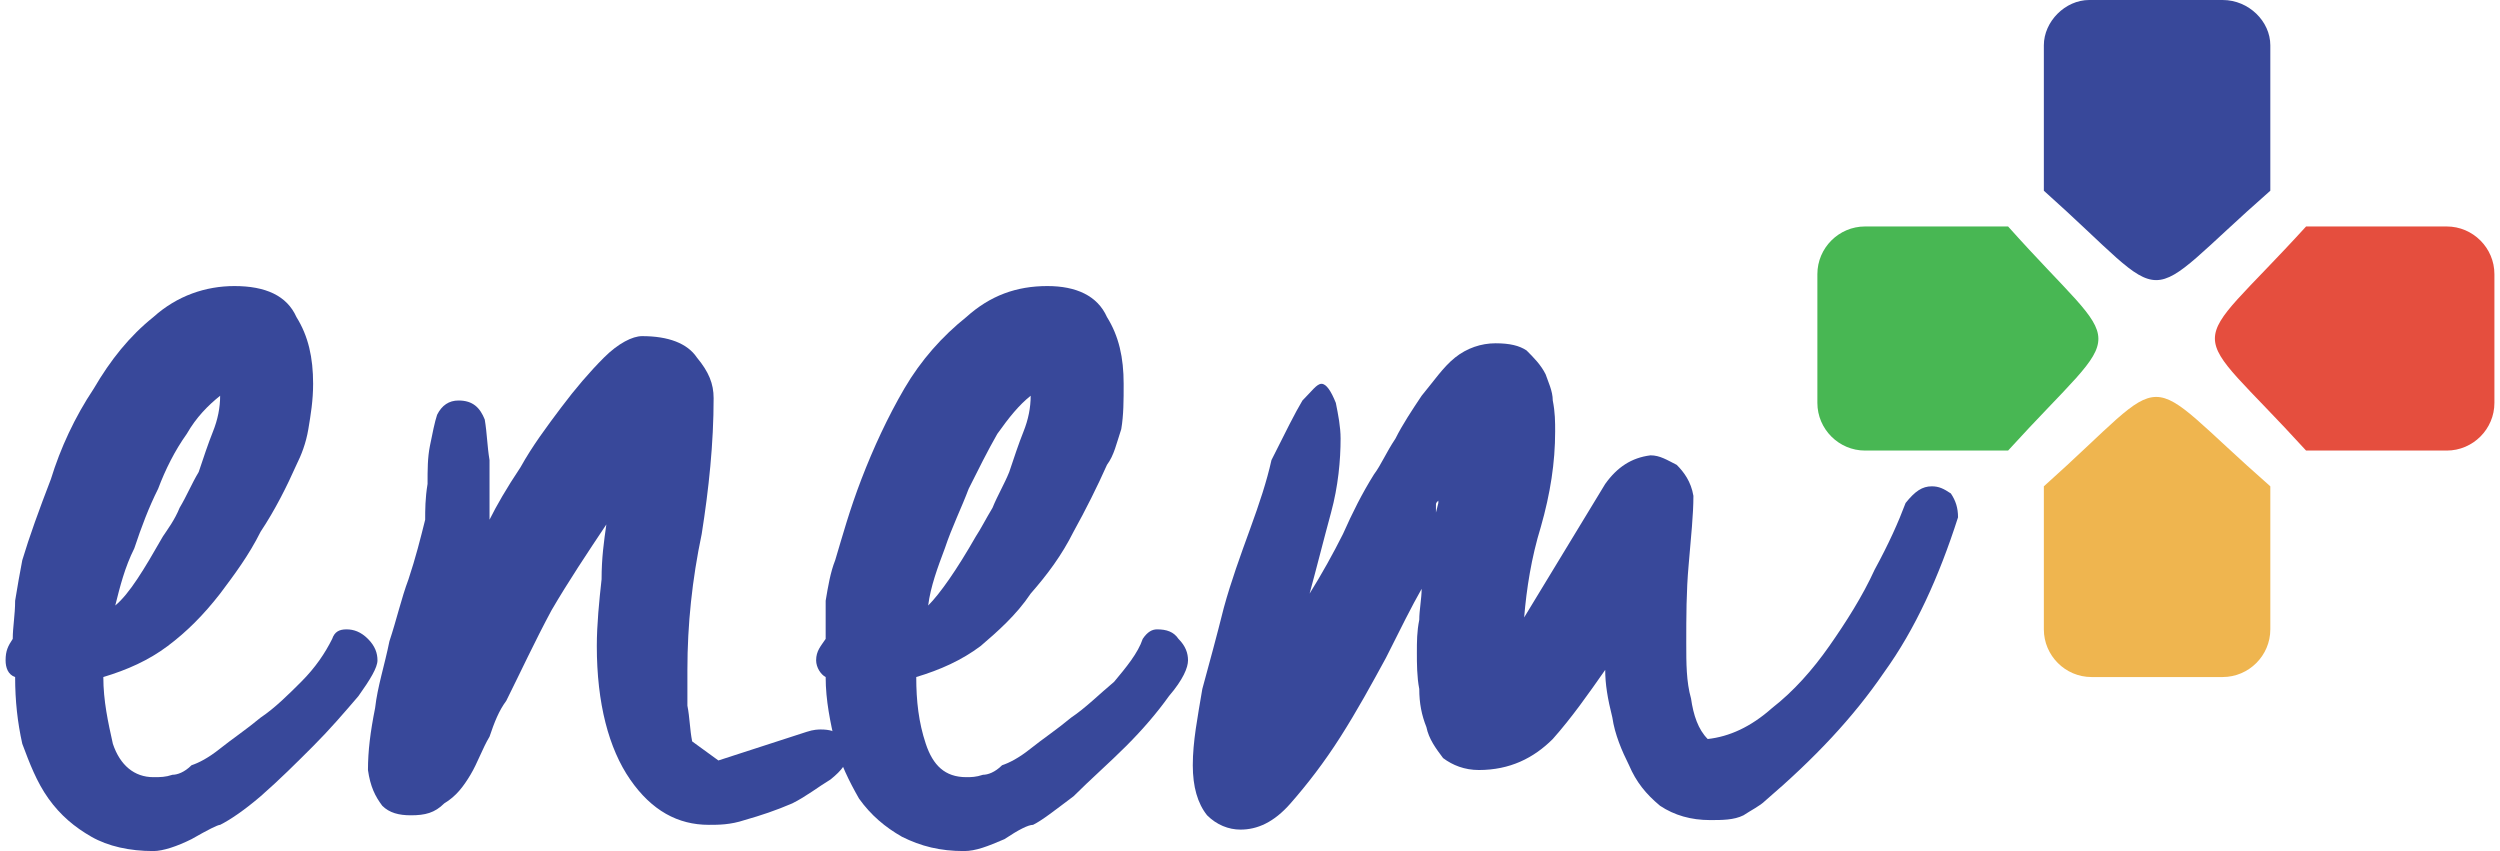 <?xml version="1.0" encoding="UTF-8"?>
<!DOCTYPE svg PUBLIC "-//W3C//DTD SVG 1.1//EN" "http://www.w3.org/Graphics/SVG/1.1/DTD/svg11.dtd">
<!-- Creator: CorelDRAW 2017 -->
<svg xmlns="http://www.w3.org/2000/svg" xml:space="preserve" width="141px" height="48px" version="1.1" style="shape-rendering:geometricPrecision; text-rendering:geometricPrecision; image-rendering:optimizeQuality; fill-rule:evenodd; clip-rule:evenodd"
viewBox="0 0 10440 3570"
 xmlns:xlink="http://www.w3.org/1999/xlink">
 <defs>
  <style type="text/css">
   <![CDATA[
    .fil3 {fill:#EFB54F}
    .fil4 {fill:#E54E3E}
    .fil2 {fill:#48B753}
    .fil1 {fill:#38489A}
    .fil0 {fill:#38489A;fill-rule:nonzero}
   ]]>
  </style>
 </defs>
 <g id="Camada_x0020_1">
  <g id="_2409819960432">
   <path class="fil0" d="M900 1660c-50,40 -100,90 -140,160 -50,70 -90,150 -120,230 -40,80 -70,160 -100,250 -40,80 -60,160 -80,240 60,-50 120,-150 200,-290 20,-30 50,-70 70,-120 30,-50 50,-100 80,-150 20,-60 40,-120 60,-170 20,-50 30,-100 30,-150zm320 290c-40,90 -90,190 -150,280 -50,100 -110,180 -170,260 -70,90 -140,160 -220,220 -80,60 -170,100 -270,130 0,100 20,190 40,280 30,90 90,140 170,140 30,0 50,0 80,-10 20,0 50,-10 80,-40 30,-10 70,-30 120,-70 50,-40 110,-80 170,-130 60,-40 120,-100 170,-150 60,-60 100,-120 130,-180 10,-30 30,-40 60,-40 30,0 60,10 90,40 30,30 40,60 40,90 0,30 -30,80 -80,150 -60,70 -120,140 -190,210 -70,70 -140,140 -220,210 -70,60 -130,100 -170,120 -10,0 -50,20 -120,60 -60,30 -120,50 -160,50 -100,0 -190,-20 -260,-60 -70,-40 -130,-90 -180,-160 -50,-70 -80,-150 -110,-230 -20,-90 -30,-180 -30,-280 -30,-10 -40,-40 -40,-70 0,-40 10,-60 30,-90 0,-50 10,-100 10,-160 10,-60 20,-120 30,-170 30,-100 70,-210 120,-340 40,-130 100,-260 180,-380 70,-120 150,-220 250,-300 100,-90 220,-130 340,-130 130,0 220,40 260,130 50,80 70,170 70,280 0,70 -10,130 -20,190 -10,60 -30,110 -50,150z"/>
   <path class="fil0" d="M2010 1760c10,60 10,110 20,170 0,50 0,100 0,160 0,10 0,30 0,40 0,20 0,40 0,50 30,-60 70,-130 130,-220 50,-90 110,-170 170,-250 60,-80 120,-150 180,-210 60,-60 120,-90 160,-90 110,0 190,30 230,90 50,60 70,110 70,170 0,190 -20,380 -50,570 -40,190 -60,380 -60,570 0,50 0,100 0,150 10,50 10,100 20,150l110 80 370 -120c30,-10 50,-10 60,-10 70,0 110,30 110,110 0,30 -20,60 -70,100 -50,30 -100,70 -160,100 -70,30 -130,50 -200,70 -60,20 -110,20 -150,20 -130,0 -240,-60 -330,-190 -90,-130 -140,-320 -140,-560 0,-90 10,-190 20,-280 0,-90 10,-160 20,-230 -80,120 -160,240 -230,360 -70,130 -130,260 -190,380 -30,40 -50,90 -70,150 -30,50 -50,110 -80,160 -30,50 -60,90 -110,120 -40,40 -80,50 -140,50 -50,0 -90,-10 -120,-40 -30,-40 -50,-80 -60,-150 0,-80 10,-160 30,-260 10,-90 40,-180 60,-280 30,-90 50,-180 80,-260 30,-90 50,-170 70,-250l0 0c0,-40 0,-90 10,-150 0,-60 0,-110 10,-160 10,-50 20,-100 30,-130 20,-40 50,-60 90,-60 60,0 90,30 110,80l0 0z"/>
   <path class="fil0" d="M4300 1660c-50,40 -90,90 -140,160 -40,70 -80,150 -120,230 -30,80 -70,160 -100,250 -30,80 -60,160 -70,240 50,-50 120,-150 200,-290 20,-30 40,-70 70,-120 20,-50 50,-100 70,-150 20,-60 40,-120 60,-170 20,-50 30,-100 30,-150zm320 290c-40,90 -90,190 -140,280 -50,100 -110,180 -180,260 -60,90 -140,160 -210,220 -80,60 -170,100 -270,130 0,100 10,190 40,280 30,90 80,140 170,140 20,0 40,0 70,-10 20,0 50,-10 80,-40 30,-10 70,-30 120,-70 50,-40 110,-80 170,-130 60,-40 120,-100 180,-150 50,-60 100,-120 120,-180 20,-30 40,-40 60,-40 40,0 70,10 90,40 30,30 40,60 40,90 0,30 -20,80 -80,150 -50,70 -110,140 -180,210 -70,70 -150,140 -220,210 -80,60 -130,100 -170,120 -20,0 -60,20 -120,60 -70,30 -120,50 -170,50 -100,0 -180,-20 -260,-60 -70,-40 -130,-90 -180,-160 -40,-70 -80,-150 -100,-230 -20,-90 -40,-180 -40,-280 -20,-10 -40,-40 -40,-70 0,-40 20,-60 40,-90 0,-50 0,-100 0,-160 10,-60 20,-120 40,-170 30,-100 60,-210 110,-340 50,-130 110,-260 180,-380 70,-120 160,-220 260,-300 100,-90 210,-130 340,-130 120,0 210,40 250,130 50,80 70,170 70,280 0,70 0,130 -10,190 -20,60 -30,110 -60,150z"/>
   <path class="fil0" d="M6010 2100c-10,10 -10,10 -10,20l0 30 10 -40 0 -10zm-700 -170c60,-120 100,-200 130,-250 40,-40 60,-70 80,-70 20,0 40,30 60,80 10,50 20,100 20,150 0,90 -10,200 -40,310 -30,110 -60,230 -90,340 50,-80 100,-170 140,-250 40,-90 80,-170 130,-250 30,-40 50,-90 90,-150 30,-60 70,-120 110,-180 50,-60 90,-120 140,-160 50,-40 110,-60 170,-60 60,0 100,10 130,30 30,30 60,60 80,100 10,30 30,70 30,110 10,50 10,90 10,130 0,130 -20,260 -60,400 -40,130 -60,260 -70,380l340 -560c50,-70 110,-110 190,-120 40,0 70,20 110,40 30,30 60,70 70,130 0,80 -10,170 -20,290 -10,110 -10,220 -10,330 0,80 0,160 20,230 10,70 30,130 70,170 90,-10 180,-50 270,-130 90,-70 170,-160 240,-260 70,-100 140,-210 190,-320 60,-110 100,-200 130,-280 40,-50 70,-70 110,-70 30,0 50,10 80,30 20,30 30,60 30,100 -80,250 -180,470 -310,650 -130,190 -290,360 -500,540 -20,20 -60,40 -90,60 -40,20 -90,20 -140,20 -80,0 -150,-20 -210,-60 -60,-50 -100,-100 -130,-170 -30,-60 -60,-130 -70,-200 -20,-80 -30,-140 -30,-200 -70,100 -140,200 -220,290 -80,80 -180,130 -310,130 -60,0 -110,-20 -150,-50 -30,-40 -60,-80 -70,-130 -20,-50 -30,-100 -30,-160 -10,-50 -10,-110 -10,-150 0,-50 0,-90 10,-140 0,-40 10,-90 10,-130 -40,70 -90,170 -150,290 -60,110 -120,220 -190,330 -70,110 -140,200 -210,280 -70,80 -140,110 -210,110 -50,0 -100,-20 -140,-60 -40,-50 -60,-120 -60,-210 0,-100 20,-200 40,-320 30,-110 60,-220 90,-340 30,-110 70,-220 110,-330 40,-110 70,-200 90,-290z"/>
   <path class="fil1" d="M8550 190c0,-100 90,-190 190,-190l280 0 280 0c110,0 200,90 200,190l0 610c-570,500 -390,500 -950,0l0 -610z"/>
   <path class="fil2" d="M7800 1890c-110,0 -200,-90 -200,-200l0 -270 0 -270c0,-110 90,-200 200,-200l600 0c500,560 510,380 0,940l-600 0z"/>
   <path class="fil3" d="M9500 2640c0,110 -90,200 -200,200l-280 0 -270 0c-110,0 -200,-90 -200,-200l0 -600c560,-500 380,-500 950,0l0 600z"/>
   <path class="fil4" d="M10240 950c110,0 200,90 200,200l0 270 0 270c0,110 -90,200 -200,200l-590 0c-510,-560 -510,-380 0,-940l590 0z"/>
  </g>
 </g>
</svg>
